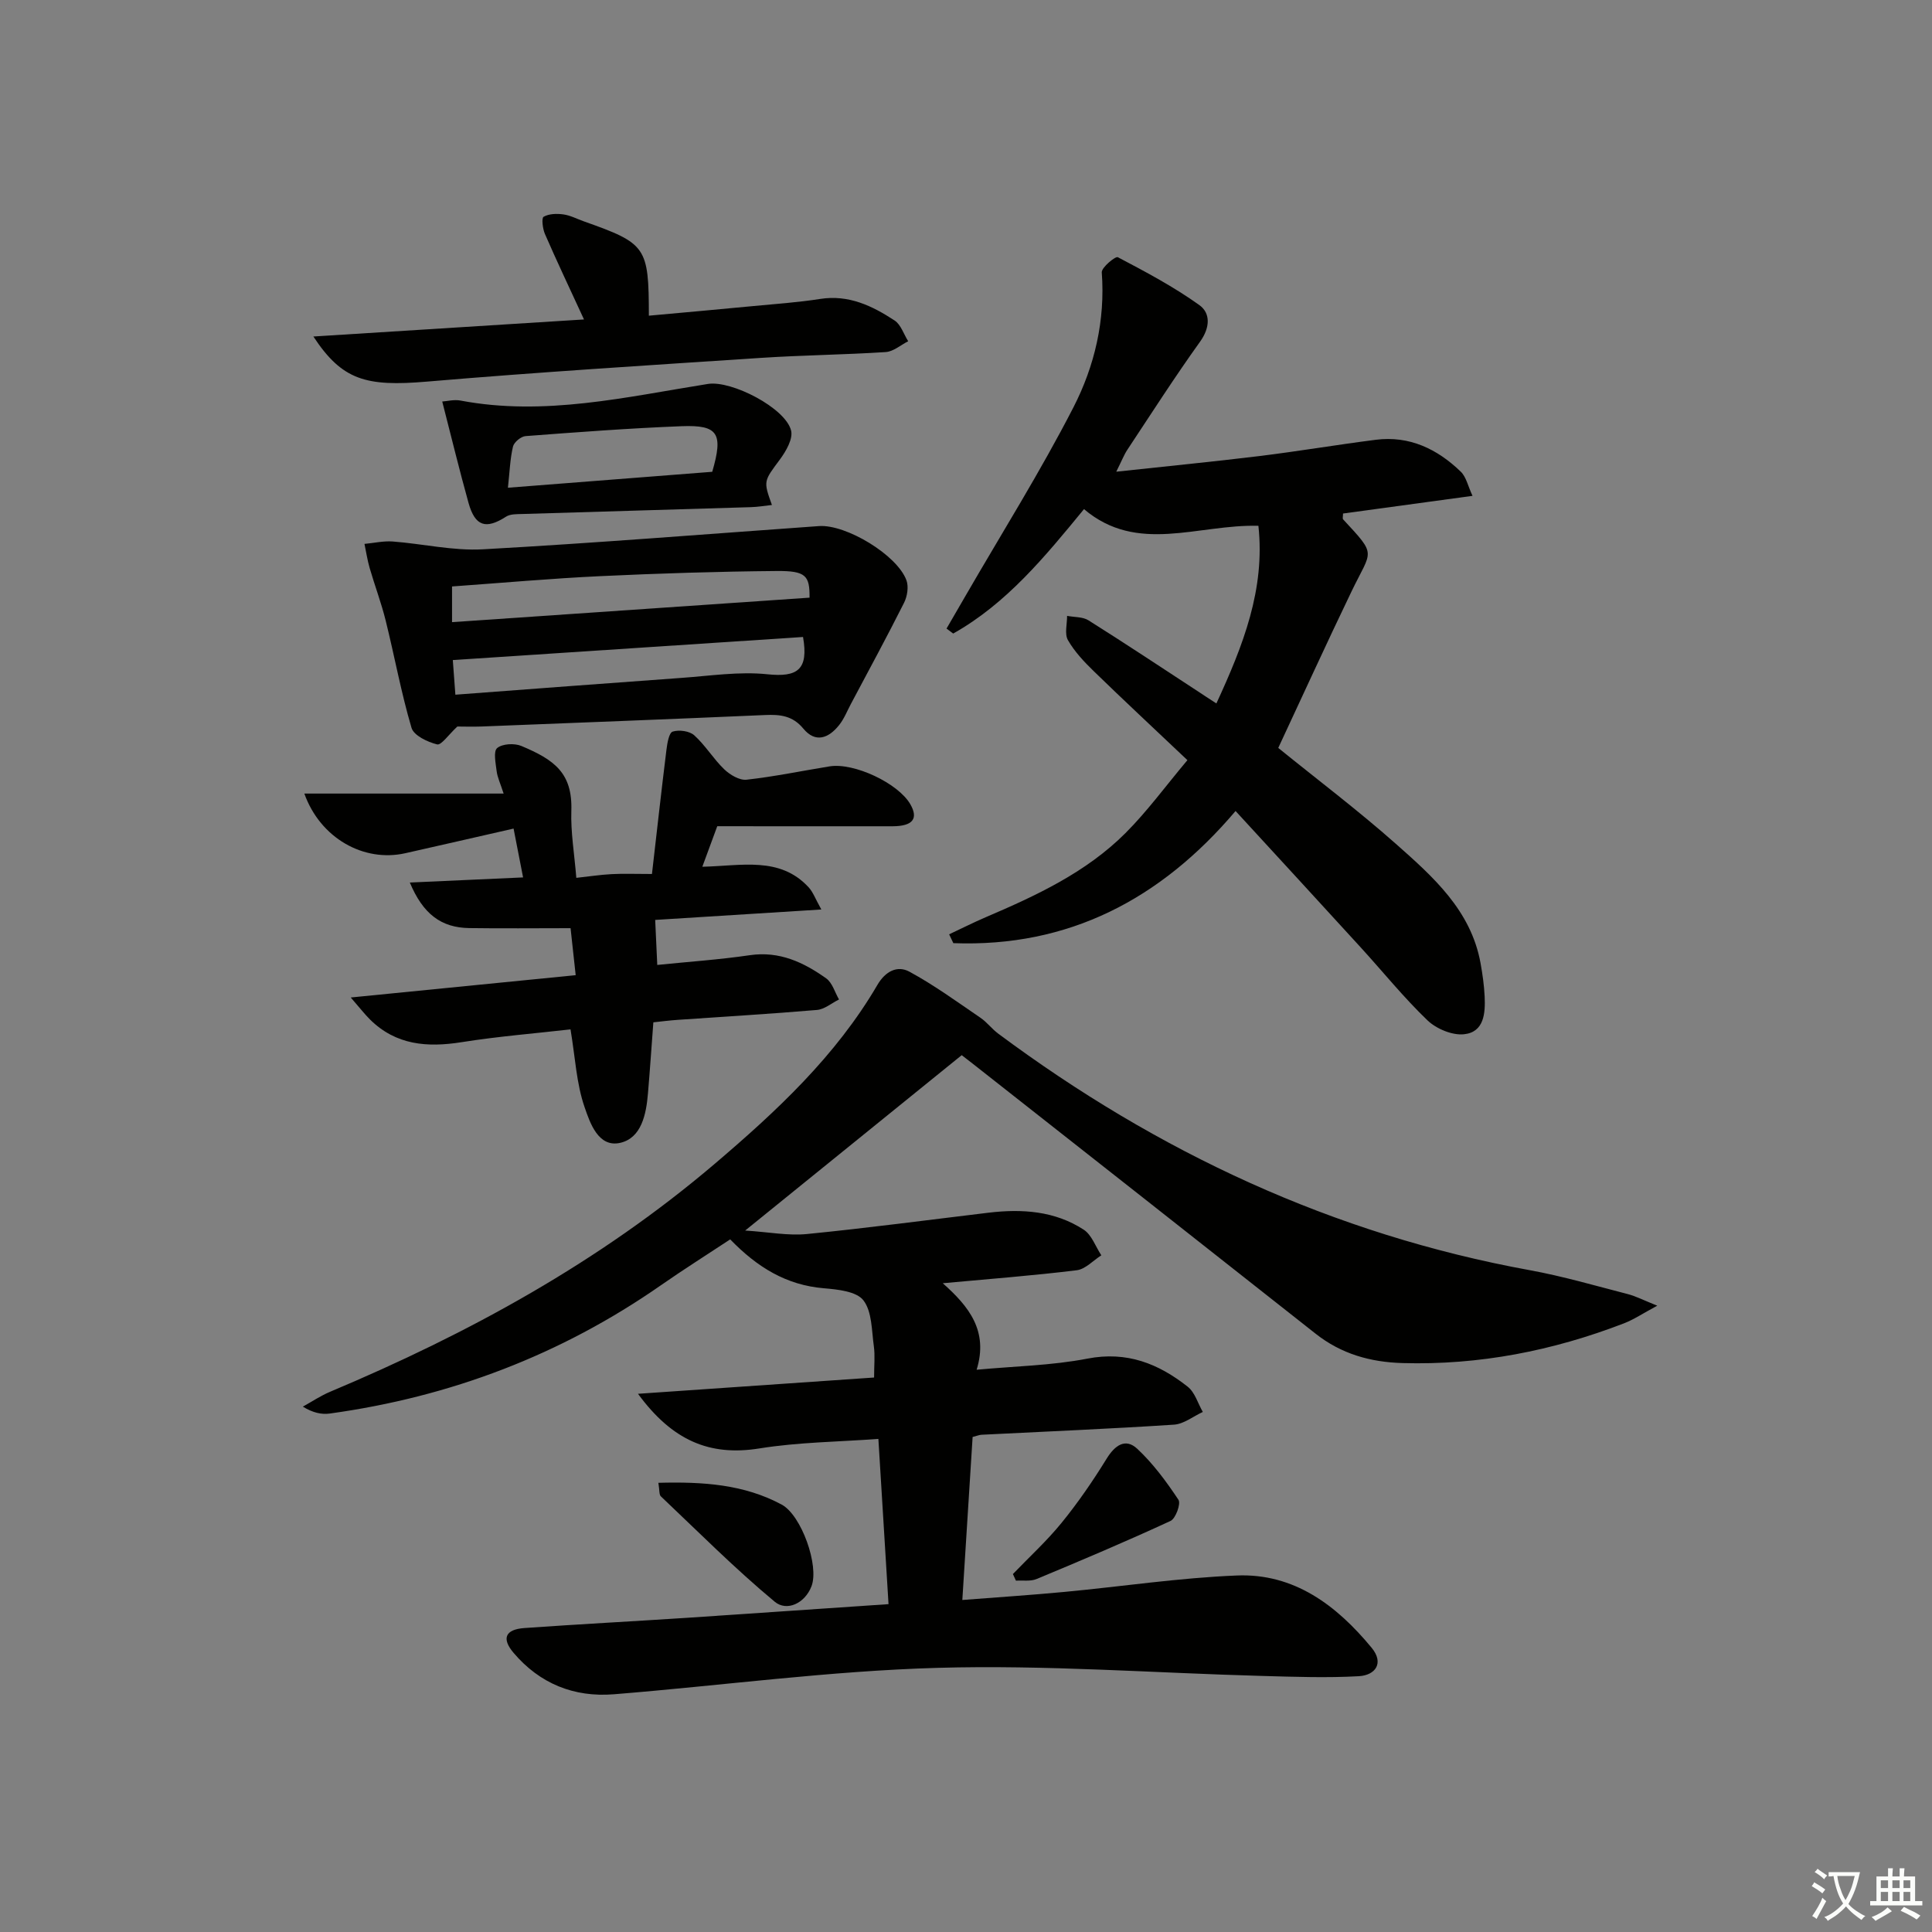 <svg enable-background="new 0 0 400 400" viewBox="0 0 400 400" xmlns="http://www.w3.org/2000/svg"><rect x="0" y="0" width="400" height="400" fill="#808080" stroke="none"/><path d="m377.9 391.2c-.2.3-.4.5-.6.8-.7-.6-1.4-1-2.2-1.5.2-.3.4-.5.5-.8.6.4 1.4.8 2.3 1.5zm-1.8 6.1c-.2-.2-.5-.4-.9-.6.4-.6.8-1.2 1.2-1.9s.7-1.3.9-1.9c.3.3.5.5.8.7-.7 1.3-1.4 2.6-2 3.7zm2.2-9c-.3.3-.5.5-.6.8-.6-.6-1.3-1.1-2-1.5.3-.3.5-.5.6-.7.6.5 1.3.9 2 1.4zm.3.2v-.9h2 4.5c-.3 1.3-.6 2.5-1 3.6s-.9 2.1-1.4 3c.4.5 1 1 1.6 1.4s1.2.8 1.9 1.1c-.3.2-.5.4-.8.8-.4-.3-1-.7-1.6-1.2s-1.2-1.1-1.6-1.6c-.5.6-1.1 1.1-1.7 1.6s-1.4.9-2.1 1.4c-.1-.3-.3-.5-.7-.8.6-.2 1.2-.5 1.9-1s1.4-1.1 2-1.8c-.5-.8-.9-1.6-1.2-2.5s-.6-2-.8-3.2c-.4.1-.7.1-1 .1zm2.5 2.7c.3 1 .7 1.7 1 2.2.3-.5.6-1.1 1-2s.6-1.9.9-3h-3.2-.4c.1.9.3 1.8.7 2.8z" fill="#fbfcfa"/><path d="m396.5 388.5v1.5 3.6h1.5v.9c-.4 0-1 0-1.7 0h-7.9c-.5 0-.9 0-1.2 0v-.9h1.3v-3.5c0-.7 0-1.2 0-1.6h2.4c0-.8 0-1.4 0-1.7h1c0 .3-.1.8-.1 1.7h1.5c0-.8 0-1.4 0-1.7h1c0 .3-.1.9-.1 1.7zm-8.2 9.2c-.2-.3-.5-.5-.8-.8.8-.3 1.4-.6 1.9-.9s1-.7 1.4-1.1c.3.3.6.5.9.8-1.6 1-2.8 1.6-3.4 2zm2.6-6.8v-1.6h-1.5v1.6zm0 2.7v-1.9h-1.5v1.9zm2.4-2.7v-1.6h-1.5v1.6zm0 2.7v-1.9h-1.5v1.9zm.2 2 .7-.8c.4.2.9.5 1.6.8s1.3.7 1.8 1c-.3.3-.5.6-.8.8-.4-.3-1.5-1-3.3-1.8zm2-4.7v-1.6h-1.4v1.6zm0 2.7v-1.9h-1.4v1.9z" fill="#fbfcfa"/><g fill="#010100"><path d="m183.96 332.12c-.72-11.78-1.38-22.56-2.1-34.21-8.26.61-16.54.67-24.62 1.97-10.36 1.67-18.08-1.67-25.15-11.31 16.87-1.16 32.69-2.26 48.88-3.37 0-2.55.22-4.54-.05-6.47-.46-3.27-.36-7.17-2.16-9.51-1.43-1.86-5.33-2.26-8.2-2.5-7.76-.65-13.79-4.35-19.38-10.12-4.73 3.12-9.61 6.2-14.35 9.5-20.7 14.42-43.62 23.12-68.56 26.56-1.7.23-3.48-.15-5.57-1.43 1.88-1.04 3.69-2.26 5.67-3.09 28.67-12.06 55.69-26.84 79.52-47.11 12.87-10.95 25.15-22.37 33.77-37.12 1.65-2.83 4.13-4.08 6.61-2.74 5.13 2.78 9.9 6.26 14.74 9.56 1.33.91 2.33 2.28 3.63 3.25 33.02 24.57 69.4 41.58 110.09 49 6.84 1.25 13.55 3.21 20.29 4.95 1.7.44 3.29 1.28 6.1 2.4-3 1.61-4.86 2.87-6.91 3.66-14.74 5.68-29.96 8.67-45.81 8.22-6.68-.19-12.72-1.89-18.04-6.1-23.64-18.67-47.33-37.28-71-55.91-.77-.61-1.55-1.2-2.25-1.74-14.74 11.94-29.31 23.74-44.83 36.31 4.88.31 8.9 1.11 12.81.72 12.54-1.24 25.03-2.91 37.55-4.41 6.93-.83 13.73-.39 19.73 3.51 1.66 1.08 2.45 3.5 3.65 5.31-1.69 1.07-3.3 2.87-5.09 3.09-9.01 1.11-18.07 1.8-27.74 2.69 5.42 4.81 9.49 9.88 7.01 17.91 7.9-.74 15.54-.87 22.93-2.3 8.17-1.59 14.73 1.04 20.78 5.82 1.49 1.18 2.1 3.45 3.12 5.22-1.99.91-3.93 2.5-5.97 2.63-13.27.87-26.55 1.42-39.83 2.09-.48.02-.94.23-1.86.46-.69 10.96-1.38 21.99-2.13 33.75 7.34-.57 14.24-1.02 21.12-1.67 11.91-1.12 23.78-2.92 35.7-3.4 11.88-.49 20.69 6.2 27.92 14.96 2.62 3.17.8 5.69-2.66 5.89-6.59.37-13.22.13-19.83-.05-22.46-.61-44.94-2.32-67.35-1.68-22.38.63-44.68 3.67-67.03 5.47-8.27.67-15.36-2.19-20.79-8.59-2.51-2.96-1.71-4.83 2.23-5.12 11.27-.8 22.56-1.39 33.84-2.13 13.7-.91 27.43-1.87 41.57-2.82z"/><path d="m251.84 145.64c5.56-12.06 10.12-23.64 8.7-36.78-12.56-.33-25.07 5.92-36.11-3.45-8.11 9.88-16.03 19.55-27.08 25.76-.46-.34-.92-.69-1.38-1.03l4.02-6.93c7.48-12.93 15.44-25.61 22.26-38.89 4.38-8.54 6.6-18 5.86-27.92-.08-1.02 2.84-3.4 3.32-3.15 5.78 3.04 11.6 6.13 16.89 9.92 2.34 1.68 2.22 4.67.15 7.56-5.23 7.29-10.08 14.86-15.04 22.35-.7 1.05-1.16 2.26-2.32 4.58 10.52-1.14 20.06-2.07 29.57-3.23 8.07-.99 16.1-2.35 24.17-3.38 6.96-.88 12.73 1.91 17.59 6.61 1.13 1.09 1.48 2.98 2.43 5-9.55 1.3-18.21 2.48-26.81 3.66 0 .59-.14 1.03.02 1.21 7.07 7.64 5.94 6.19 1.75 14.9-5.18 10.75-10.13 21.61-15.18 32.42 8.13 6.59 16.5 12.91 24.33 19.84 7.7 6.82 15.56 13.76 17.55 24.71.41 2.28.74 4.59.85 6.9.16 3.45-.09 7.39-4.27 7.83-2.44.26-5.73-1.12-7.57-2.88-4.91-4.71-9.22-10.06-13.82-15.1-8.52-9.33-17.08-18.63-25.91-28.24-15.5 18.29-34.59 28.25-58.43 27.36-.29-.61-.58-1.22-.87-1.83 2.54-1.19 5.05-2.46 7.62-3.56 10.43-4.46 20.73-9.25 28.87-17.38 4.53-4.53 8.35-9.78 12.84-15.12-6.87-6.51-13.19-12.39-19.37-18.4-2-1.94-3.99-4.05-5.36-6.44-.74-1.29-.17-3.33-.18-5.03 1.5.29 3.24.17 4.44.93 7.6 4.78 15.08 9.75 22.59 14.66 1.1.74 2.21 1.45 3.88 2.54z"/><path d="m148.5 171.06c-1.01 2.74-1.91 5.18-3.09 8.39 8.09-.17 16.06-2.21 22.02 4.27.91.99 1.39 2.39 2.62 4.58-12.08.76-23.12 1.45-34.4 2.16.14 3.07.28 5.96.43 9.32 6.43-.66 12.84-1.09 19.18-2.02 6.12-.89 11.12 1.48 15.79 4.8 1.28.91 1.79 2.88 2.66 4.37-1.52.75-3 2.04-4.57 2.17-9.6.82-19.22 1.38-28.83 2.05-1.62.11-3.24.32-5.04.51-.39 5.17-.71 9.96-1.12 14.75-.36 4.29-1.34 9.18-5.72 10.2-4.56 1.05-6.28-4.15-7.39-7.36-1.7-4.89-1.94-10.29-2.92-16.13-7.22.83-14.93 1.44-22.54 2.65-7.11 1.13-13.59.63-18.97-4.69-1.1-1.09-2.05-2.33-3.99-4.56 16.24-1.61 31.12-3.09 46.57-4.62-.4-3.64-.75-6.84-1.06-9.73-7.41 0-14.2.08-20.98-.02-5.81-.09-9.56-2.89-12.3-9.43 7.82-.35 15.35-.69 23.45-1.06-.62-3.2-1.23-6.32-1.97-10.11-7.65 1.74-15.03 3.44-22.42 5.1-8.6 1.93-17.6-3.11-20.9-12.35h41.26c-.7-2.16-1.28-3.36-1.44-4.61-.2-1.65-.72-4.13.1-4.81 1.08-.91 3.59-1.04 5.03-.43 6.79 2.85 10.59 5.57 10.33 13.41-.15 4.43.63 8.9 1.03 13.89 2.5-.27 4.88-.64 7.27-.77 2.48-.13 4.97-.03 8.39-.03 1.01-8.74 1.95-17.23 3-25.71.17-1.35.52-3.53 1.29-3.77 1.32-.42 3.48-.13 4.47.77 2.31 2.08 3.96 4.88 6.21 7.04 1.18 1.13 3.14 2.31 4.61 2.15 5.76-.64 11.46-1.83 17.19-2.76 5.08-.83 14.25 3.51 16.73 7.85 1.7 2.97.51 4.53-3.67 4.55-11.96.03-23.93-.01-36.31-.01z"/><path d="m94.69 150.42c-1.84 1.7-3.32 3.91-4.19 3.7-1.99-.49-4.83-1.84-5.3-3.43-2.15-7.28-3.51-14.79-5.34-22.17-.91-3.69-2.27-7.27-3.33-10.93-.47-1.63-.72-3.32-1.07-4.98 1.95-.18 3.91-.64 5.83-.5 6.24.47 12.5 1.96 18.68 1.62 23.21-1.29 46.4-3.16 69.59-4.81 5.59-.4 16.2 5.99 18.11 11.23.49 1.33.17 3.33-.5 4.66-3.55 7.06-7.32 14.01-11.03 20.99-.77 1.46-1.39 3.04-2.4 4.31-2.15 2.71-4.89 3.81-7.42.74-2.22-2.69-4.82-2.95-7.94-2.81-19.59.86-39.19 1.61-58.79 2.38-1.8.06-3.61 0-4.9 0zm72.92-26.68c.03-4.55-.71-5.58-6.88-5.52-12.12.11-24.24.49-36.34 1.06-10.23.48-20.44 1.4-30.8 2.14v7.39c24.85-1.7 49.24-3.38 74.02-5.07zm-73.33 20.09c15.79-1.18 31.3-2.37 46.82-3.48 5.93-.42 11.94-1.36 17.78-.75 6.23.65 8.56-.93 7.38-7.72-24.07 1.59-48.19 3.18-72.51 4.78.17 2.23.33 4.48.53 7.17z"/><path d="m120.91 66.14c-3.01-6.53-5.64-12.07-8.09-17.7-.47-1.09-.73-3.29-.27-3.56 1.11-.64 2.74-.68 4.09-.49 1.45.2 2.83.94 4.24 1.44 12.96 4.59 13.44 5.26 13.46 19.53 7.23-.66 14.42-1.3 21.6-1.99 4.63-.44 9.28-.76 13.87-1.48 5.9-.92 10.78 1.43 15.4 4.46 1.31.86 1.9 2.84 2.82 4.3-1.54.78-3.05 2.13-4.64 2.24-8.63.56-17.29.64-25.91 1.21-23.04 1.52-46.1 2.95-69.11 4.91-12.61 1.07-17.53-.29-23.49-9.34 18.92-1.19 37.35-2.36 56.03-3.53z"/><path d="m159.82 104.55c-1.54.17-2.94.41-4.34.45-15.8.49-31.59.93-47.39 1.42-1.12.03-2.45-.01-3.32.55-4.16 2.68-6.41 2.02-7.77-2.86-1.9-6.82-3.57-13.71-5.44-20.98.99-.06 2.44-.45 3.77-.2 17.38 3.29 34.27-.74 51.24-3.44 4.88-.78 16.07 4.98 17.22 9.66.42 1.72-1.06 4.28-2.32 5.98-3.33 4.5-3.47 4.4-1.65 9.42zm-12.36-6.87c2.32-7.95 1.24-9.73-6.33-9.44-10.78.42-21.55 1.23-32.31 2.05-.96.07-2.39 1.26-2.61 2.16-.6 2.52-.68 5.16-1.05 8.53 14.36-1.13 28.19-2.2 42.3-3.3z"/><path d="m136.31 307c9.26-.25 17.75.32 25.53 4.51 4.1 2.21 7.8 12.69 6.17 16.91-1.38 3.58-5.13 5.26-7.6 3.21-8.23-6.84-15.81-14.46-23.59-21.83-.37-.35-.25-1.21-.51-2.8z"/><path d="m209.71 325.89c3.39-3.53 7.03-6.85 10.1-10.63 3.4-4.18 6.48-8.67 9.31-13.26 1.72-2.8 3.91-4.31 6.33-2.05 3.29 3.07 6.04 6.8 8.54 10.57.53.8-.58 3.88-1.64 4.37-9.15 4.23-18.43 8.16-27.74 12.03-1.25.52-2.84.25-4.27.34-.21-.45-.42-.91-.63-1.37z"/></g></svg>